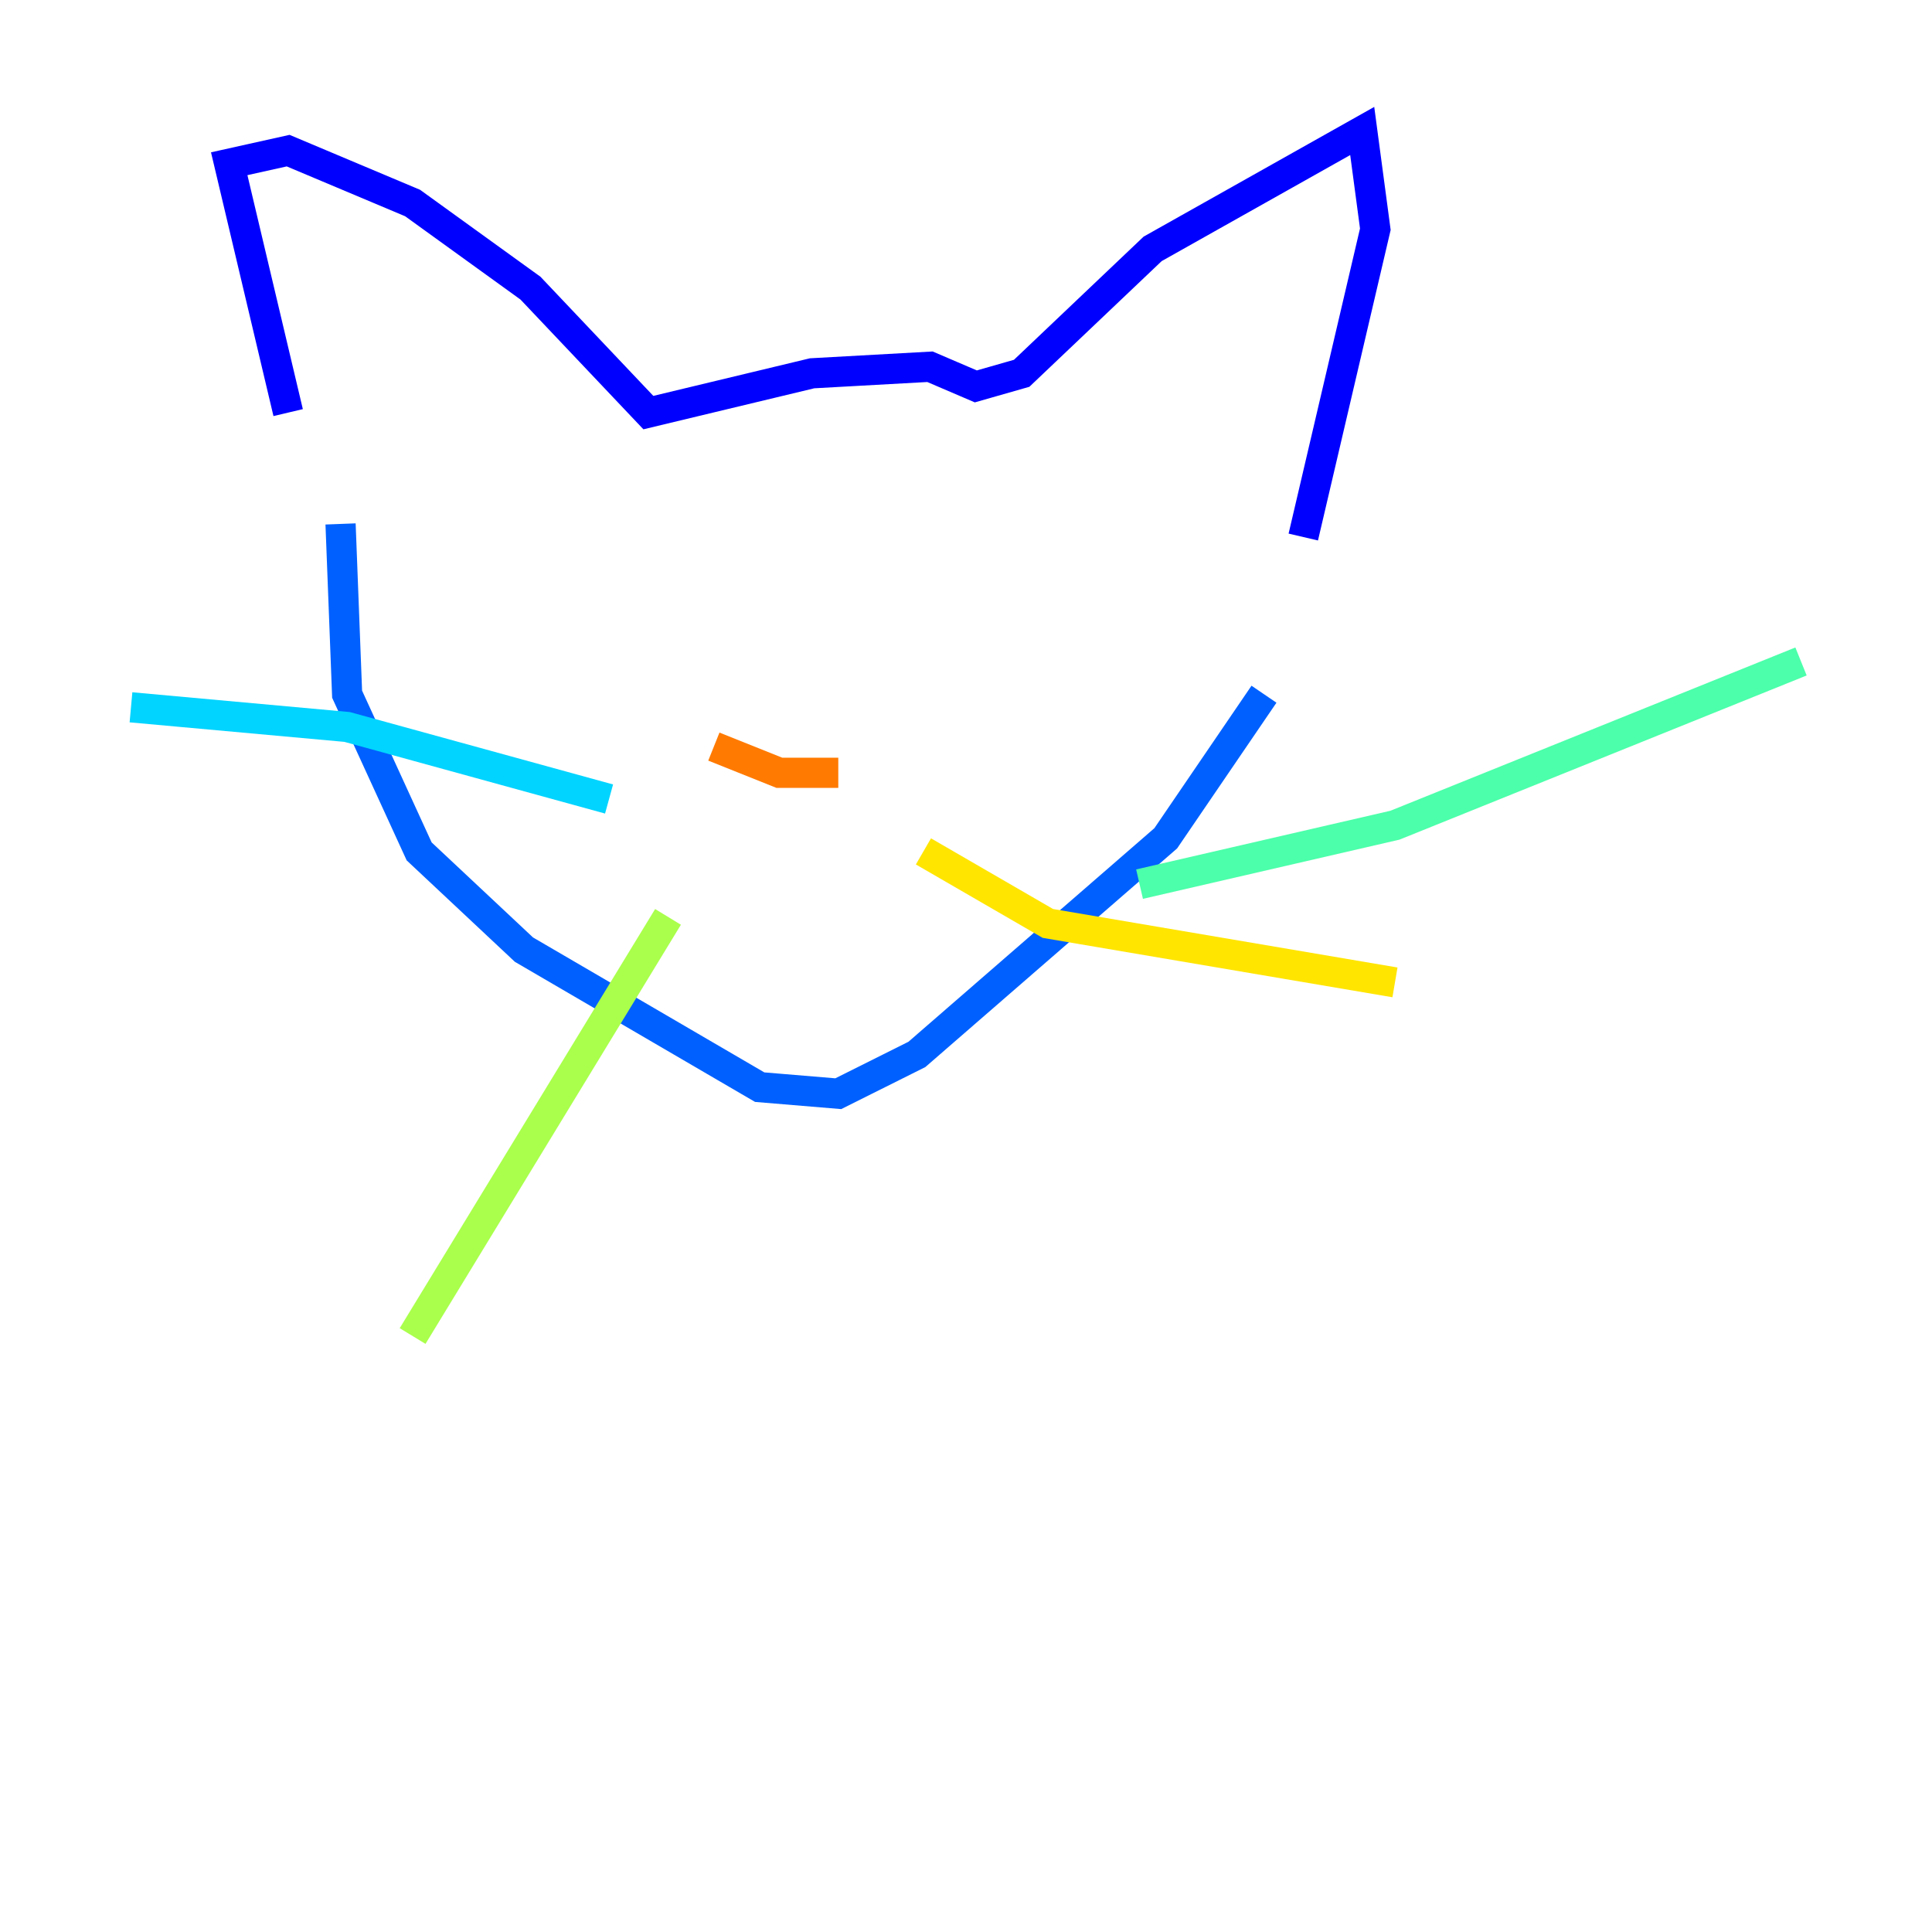 <?xml version="1.0" encoding="utf-8" ?>
<svg baseProfile="tiny" height="128" version="1.2" viewBox="0,0,128,128" width="128" xmlns="http://www.w3.org/2000/svg" xmlns:ev="http://www.w3.org/2001/xml-events" xmlns:xlink="http://www.w3.org/1999/xlink"><defs /><polyline fill="none" points="13.885,12.583 13.885,12.583" stroke="#00007f" stroke-width="2" /><polyline fill="none" points="19.091,27.336 15.186,10.848 19.091,9.98 27.336,13.451 35.146,19.091 42.956,27.336 53.803,24.732 61.614,24.298 64.651,25.6 67.688,24.732 76.366,16.488 90.251,8.678 91.119,15.186 86.346,35.58" stroke="#0000fe" stroke-width="2" /><polyline fill="none" points="22.563,34.712 22.997,45.993 27.77,56.407 34.712,62.915 50.332,72.027 55.539,72.461 60.746,69.858 77.234,55.539 83.742,45.993" stroke="#0060ff" stroke-width="2" /><polyline fill="none" points="40.352,52.936 22.997,48.163 8.678,46.861" stroke="#00d4ff" stroke-width="2" /><polyline fill="none" points="75.498,58.576 92.42,54.671 119.322,43.824" stroke="#4cffaa" stroke-width="2" /><polyline fill="none" points="44.258,60.746 27.336,88.515" stroke="#aaff4c" stroke-width="2" /><polyline fill="none" points="61.18,56.407 69.424,61.18 92.42,65.085" stroke="#ffe500" stroke-width="2" /><polyline fill="none" points="47.295,49.464 51.634,51.2 55.539,51.2" stroke="#ff7a00" stroke-width="2" /><polyline fill="none" points="39.051,41.22 39.051,41.22" stroke="#fe1200" stroke-width="2" /><polyline fill="none" points="42.522,38.617 42.522,38.617" stroke="#7f0000" stroke-width="2" /></svg>
